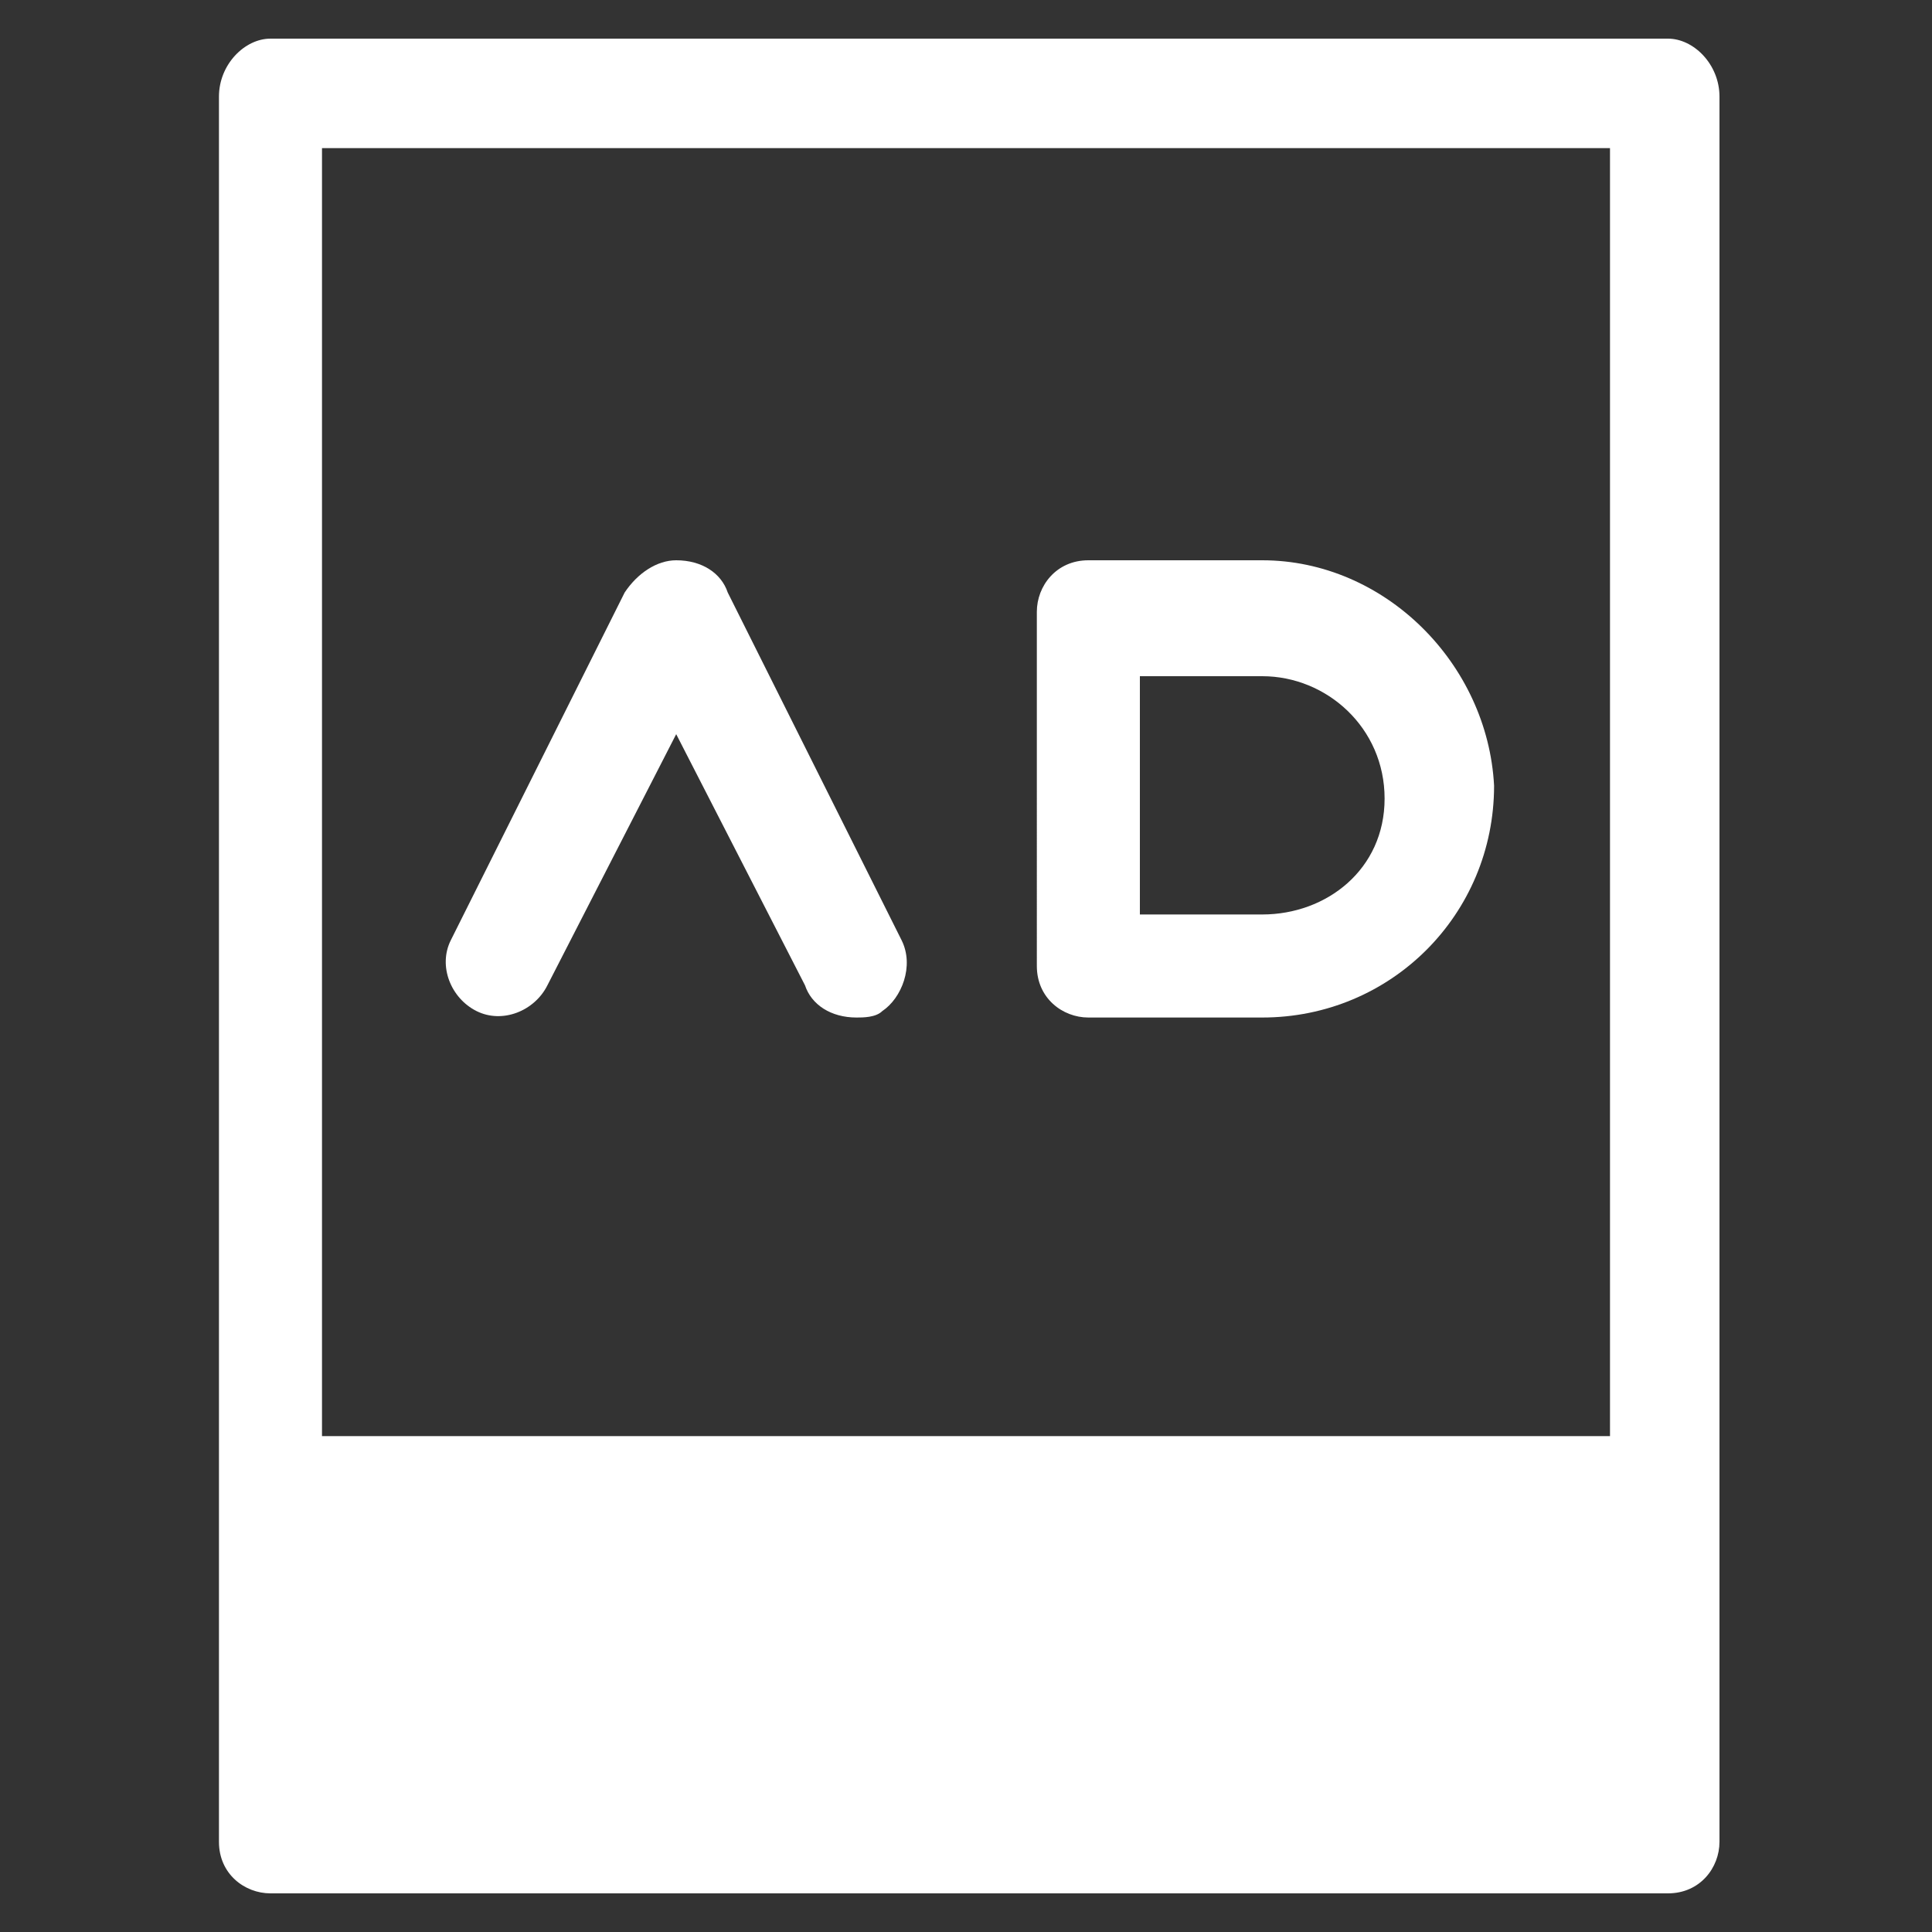 <?xml version="1.0" encoding="utf-8"?>
<!-- Generator: Adobe Illustrator 21.0.0, SVG Export Plug-In . SVG Version: 6.00 Build 0)  -->
<svg version="1.1" id="Layer_1" xmlns="http://www.w3.org/2000/svg" xmlns:xlink="http://www.w3.org/1999/xlink" x="0px" y="0px"
	 viewBox="0 0 30 30" style="enable-background:new 0 0 30 30;" xml:space="preserve">
<rect x="0" y="0" width="30" height="30" fill="#333333" stroke="none"/>
<style type="text/css">
	.st0{fill:#FFFFFF;}
</style>
<g>
	<g>
		<path class="st0" d="M19.6,8.7h-2.7c-0.5,0-0.8,0.4-0.8,0.8V15c0,0.5,0.4,0.8,0.8,0.8h2.7c2,0,3.6-1.6,3.6-3.6
			C23.1,10.3,21.5,8.7,19.6,8.7z M19.6,14.2h-1.9v-3.7h1.9c1,0,1.9,0.8,1.9,1.9S20.6,14.2,19.6,14.2z"/>
	</g>
</g>
<g>
	<g>
		<path class="st0" d="M14,14.6l-2.7-5.4c-0.1-0.3-0.4-0.5-0.8-0.5c-0.3,0-0.6,0.2-0.8,0.5l-2.7,5.4c-0.2,0.4,0,0.9,0.4,1.1
			c0.4,0.2,0.9,0,1.1-0.4l2-3.9l2,3.9c0.1,0.3,0.4,0.5,0.8,0.5c0.1,0,0.3,0,0.4-0.1C14,15.5,14.2,15,14,14.6z"/>
	</g>
</g>
<g>
	<g>
		<path class="st0" d="M25.9,0.6H4.2C3.8,0.6,3.4,1,3.4,1.5v21.7v5.4c0,0.5,0.4,0.8,0.8,0.8h21.7c0.5,0,0.8-0.4,0.8-0.8v-5.4V1.5
			C26.7,1,26.3,0.6,25.9,0.6z M25,22.3h-20v-20h20V22.3z"/>
	</g>
</g>
</svg>
